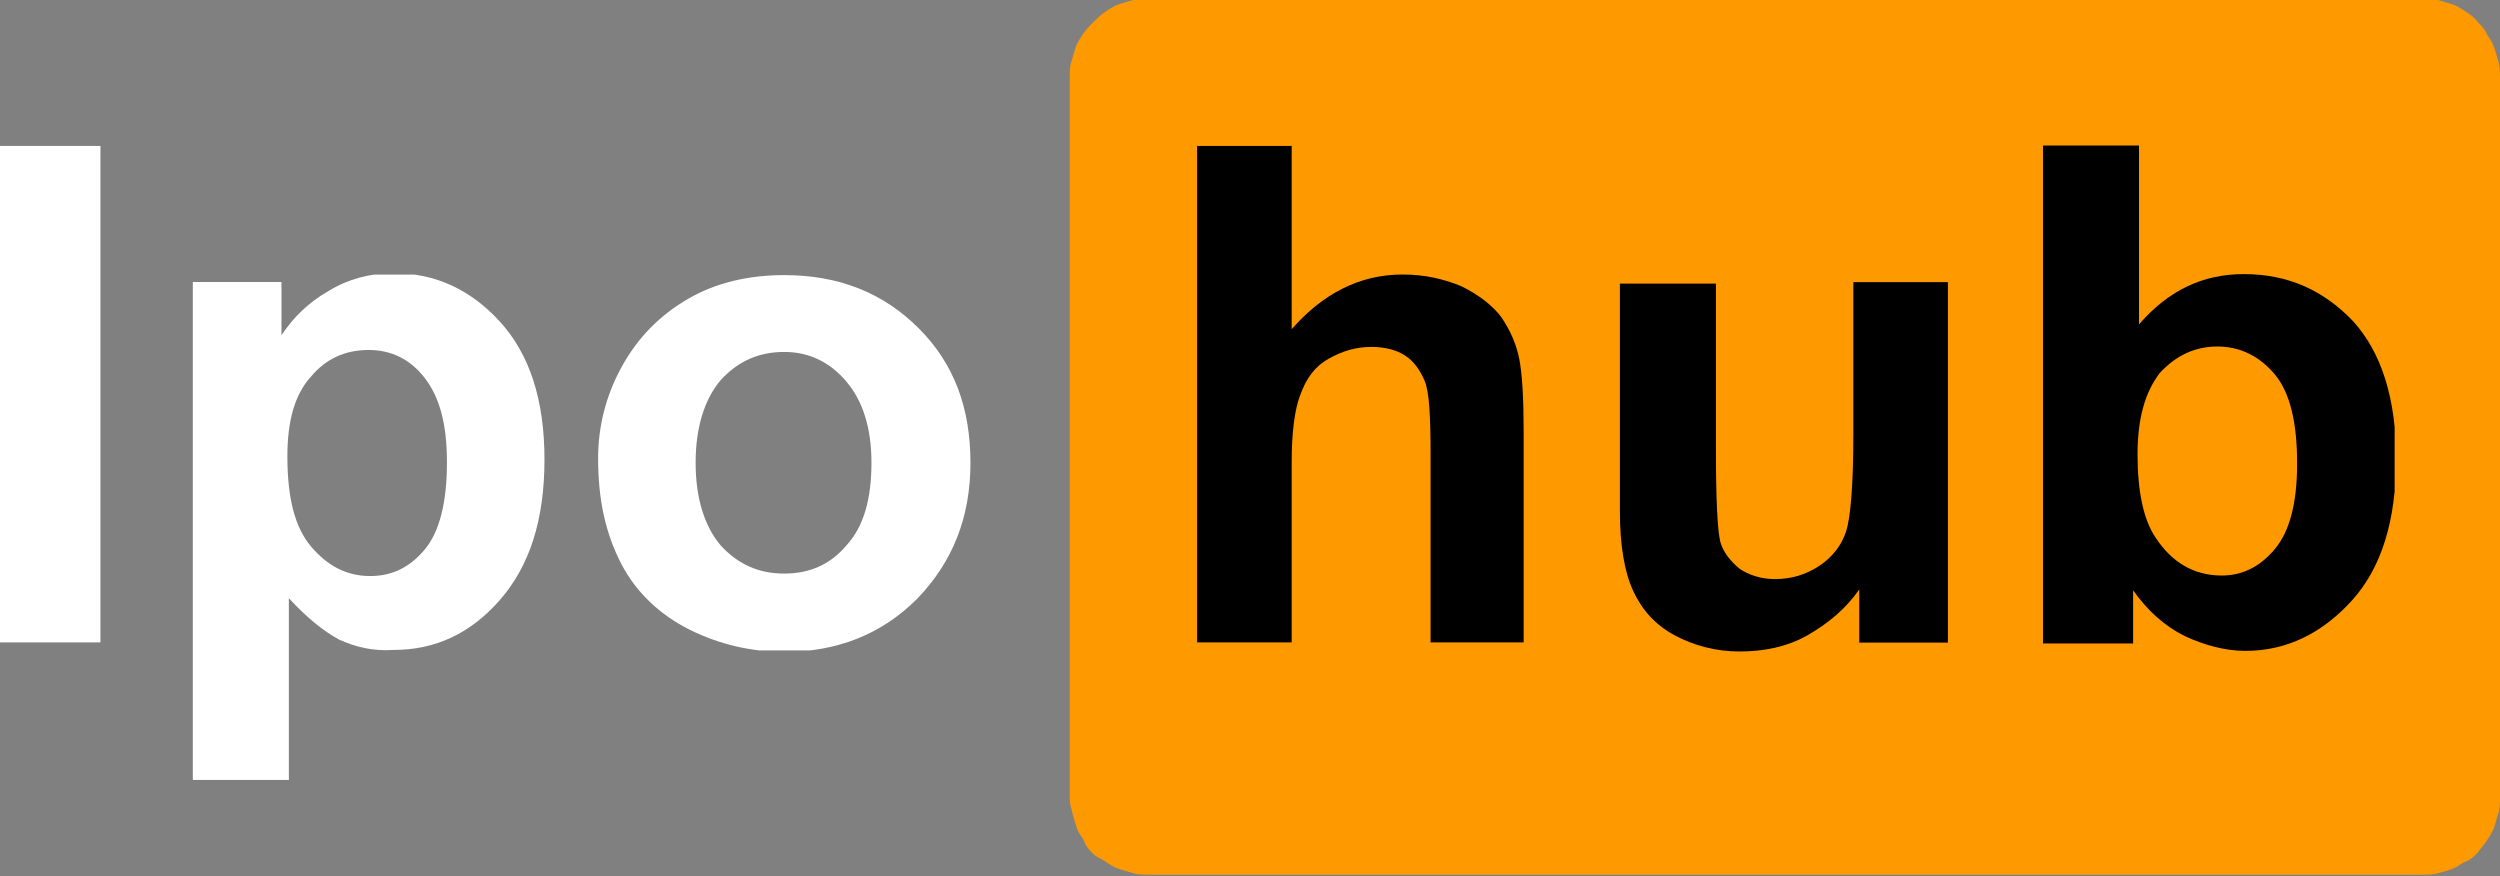<?xml version="1.0" encoding="utf-8"?>
<!-- Generator: Adobe Illustrator 27.2.0, SVG Export Plug-In . SVG Version: 6.00 Build 0)  -->
<svg version="1.1" id="Layer_1" xmlns="http://www.w3.org/2000/svg" xmlns:xlink="http://www.w3.org/1999/xlink" x="0px" y="0px"
	 viewBox="0 0 169.2 59.3" style="enable-background:new 0 0 169.2 59.3;" xml:space="preserve">
<rect x="0" y="0" width="169.2" height="59.3" fill="#808080" stroke="none"/>
<style type="text/css">
	.st0{fill:#FFFFFF;}
	.st1{fill:#FF9900;}
</style>
<symbol  id="glyph0-1" viewBox="-3.4 -16.8 6.8 33.7">
	<path class="st0" d="M-3.4,16.8v-33.7h6.8v33.7H-3.4z"/>
</symbol>
<symbol  id="glyph0-2" viewBox="-11.9 -17.1 23.8 34.2">
	<path class="st0" d="M-11.9-16.6h6v3.6c0.8-1.2,1.8-2.2,3.2-3c1.3-0.8,2.8-1.2,4.4-1.2c2.8,0,5.2,1.1,7.2,3.3c2,2.2,3,5.3,3,9.3
		c0,4.1-1,7.2-3,9.5c-2,2.3-4.4,3.4-7.2,3.4C0.3,8.4-0.9,8.1-2,7.6C-3.1,7-4.2,6.1-5.4,4.8v12.3h-6.5V-16.6z M-5.5-4.8
		C-5.5-2-5,0-3.9,1.3c1.1,1.3,2.4,2,4,2c1.5,0,2.7-0.6,3.7-1.8c1-1.2,1.5-3.2,1.5-5.9c0-2.6-0.5-4.4-1.5-5.7C2.8-11.4,1.5-12,0-12
		c-1.6,0-2.9,0.6-3.9,1.8C-5-9-5.5-7.2-5.5-4.8z"/>
</symbol>
<symbol  id="glyph0-3" viewBox="-12.6 -12.8 25.2 25.5">
	<path class="st0" d="M-12.6-0.3c0-2.1,0.5-4.2,1.6-6.2c1.1-2,2.6-3.5,4.5-4.6c1.9-1.1,4.1-1.6,6.5-1.6c3.7,0,6.7,1.2,9.1,3.6
		c2.4,2.4,3.5,5.4,3.5,9.1c0,3.7-1.2,6.7-3.6,9.2c-2.4,2.4-5.4,3.6-9,3.6c-2.2,0-4.4-0.5-6.4-1.5c-2-1-3.6-2.5-4.6-4.4
		C-12.1,4.8-12.6,2.5-12.6-0.3z M-6,0c0,2.4,0.6,4.3,1.7,5.6C-3.1,6.9-1.7,7.5,0,7.5c1.7,0,3.1-0.6,4.2-1.9C5.4,4.3,5.9,2.4,5.9,0
		c0-2.4-0.6-4.2-1.7-5.5C3.1-6.8,1.7-7.5,0-7.5c-1.7,0-3.1,0.6-4.3,1.9C-5.4-4.3-6-2.4-6,0z"/>
</symbol>
<symbol  id="glyph0-4" viewBox="0 0 0 0">
	<path class="st0" d="M0,0"/>
</symbol>
<symbol  id="glyph0-5" viewBox="-11.1 -16.8 22.2 33.7">
	<path d="M-4.7-16.8v12.4c2.1-2.4,4.6-3.7,7.5-3.7c1.5,0,2.8,0.3,4,0.8C8-6.7,8.9-6,9.5-5.2c0.6,0.9,1,1.8,1.2,2.8
		c0.2,1,0.3,2.7,0.3,4.9v14.3H4.7V4c0-2.6-0.1-4.2-0.4-4.9C4-1.6,3.6-2.2,3-2.6S1.6-3.2,0.7-3.2c-1.1,0-2,0.3-2.9,0.8
		C-3.1-1.9-3.7-1.1-4.1,0C-4.5,1-4.7,2.6-4.7,4.6v12.2h-6.5v-33.7H-4.7z"/>
</symbol>
<symbol  id="glyph0-6" viewBox="-11.1 -12.5 22.2 25">
	<path d="M5.1,11.9V8.3C4.2,9.6,3,10.6,1.6,11.4c-1.4,0.8-3,1.1-4.6,1.1c-1.6,0-3.1-0.4-4.4-1.1c-1.3-0.7-2.2-1.7-2.8-3
		c-0.6-1.3-0.9-3.1-0.9-5.4v-15.4h6.5v11.2c0,3.4,0.1,5.5,0.3,6.3C-4.1,5.8-3.6,6.4-3,6.9c0.6,0.4,1.4,0.7,2.4,0.7
		c1.1,0,2.1-0.3,3-0.9c0.9-0.6,1.5-1.4,1.8-2.3c0.3-0.9,0.5-3.1,0.5-6.6v-10.3h6.5v24.4H5.1z"/>
</symbol>
<symbol  id="glyph0-7" viewBox="-11.9 -17.1 23.8 34.2">
	<path d="M-11.9,16.6v-33.7h6.5V-5c2-2.3,4.3-3.4,7.1-3.4c3,0,5.4,1.1,7.4,3.2c1.9,2.1,2.9,5.2,2.9,9.3c0,4.2-1,7.4-3,9.6
		c-2,2.2-4.4,3.4-7.2,3.4c-1.4,0-2.8-0.4-4.1-1c-1.4-0.7-2.5-1.7-3.5-3.1v3.6H-11.9z M-5.5,3.8c0,2.5,0.4,4.4,1.2,5.6
		c1.1,1.7,2.6,2.6,4.5,2.6c1.4,0,2.6-0.6,3.6-1.8c1-1.2,1.5-3.1,1.5-5.8c0-2.8-0.5-4.8-1.5-6c-1-1.2-2.3-1.9-3.9-1.9
		c-1.5,0-2.8,0.6-3.9,1.8C-5-0.4-5.5,1.4-5.5,3.8z"/>
</symbol>
<g>
	
		<use xlink:href="#glyph0-1"  width="6.8" height="33.7" x="-3.4" y="-16.8" transform="matrix(1 0 0 1 3.398 26.679)" style="overflow:visible;"/>
</g>
<g>
	
		<use xlink:href="#glyph0-2"  width="23.8" height="34.2" x="-11.9" y="-17.1" transform="matrix(1 0 0 1 24.95 35.687)" style="overflow:visible;"/>
</g>
<g>
	
		<use xlink:href="#glyph0-3"  width="25.2" height="25.5" x="-12.6" y="-12.8" transform="matrix(1 0 0 1 53.08 31.32)" style="overflow:visible;"/>
</g>
<g>
	<use xlink:href="#glyph0-4"  transform="matrix(1 0 0 1 67.35 43.523)" style="overflow:visible;"/>
</g>
<path class="st1" d="M72.4,54.1V5.2c0-0.3,0-0.7,0.1-1s0.2-0.7,0.3-1s0.3-0.6,0.5-0.9C73.5,2,73.7,1.8,74,1.5
	c0.2-0.2,0.5-0.5,0.8-0.7s0.6-0.4,0.9-0.5c0.3-0.1,0.6-0.2,1-0.3s0.7-0.1,1-0.1H164c0.3,0,0.7,0,1,0.1c0.3,0.1,0.7,0.2,1,0.3
	c0.3,0.1,0.6,0.3,0.9,0.5s0.6,0.4,0.8,0.7c0.2,0.2,0.5,0.5,0.6,0.8c0.2,0.3,0.4,0.6,0.5,0.9s0.2,0.6,0.3,1s0.1,0.7,0.1,1v48.8
	c0,0.3,0,0.7-0.1,1s-0.2,0.7-0.3,1s-0.3,0.6-0.5,0.9c-0.2,0.3-0.4,0.5-0.6,0.8c-0.2,0.2-0.5,0.5-0.8,0.6s-0.6,0.4-0.9,0.5
	c-0.3,0.1-0.6,0.2-1,0.3c-0.3,0.1-0.7,0.1-1,0.1H77.7c-0.3,0-0.7,0-1-0.1s-0.7-0.2-1-0.3c-0.3-0.1-0.6-0.3-0.9-0.5S74.2,58,74,57.8
	c-0.2-0.2-0.5-0.5-0.6-0.8s-0.4-0.6-0.5-0.9s-0.2-0.6-0.3-1S72.4,54.4,72.4,54.1z"/>
<g>
	
		<use xlink:href="#glyph0-5"  width="22.2" height="33.7" x="-11.1" y="-16.8" transform="matrix(1 0 0 1 92.121 26.679)" style="overflow:visible;"/>
</g>
<g>
	
		<use xlink:href="#glyph0-6"  width="22.2" height="25" x="-11.1" y="-12.5" transform="matrix(1 0 0 1 120.735 31.593)" style="overflow:visible;"/>
</g>
<g>
	
		<use xlink:href="#glyph0-7"  width="23.8" height="34.2" x="-11.9" y="-17.1" transform="matrix(1 0 0 1 150.169 26.952)" style="overflow:visible;"/>
</g>
</svg>
